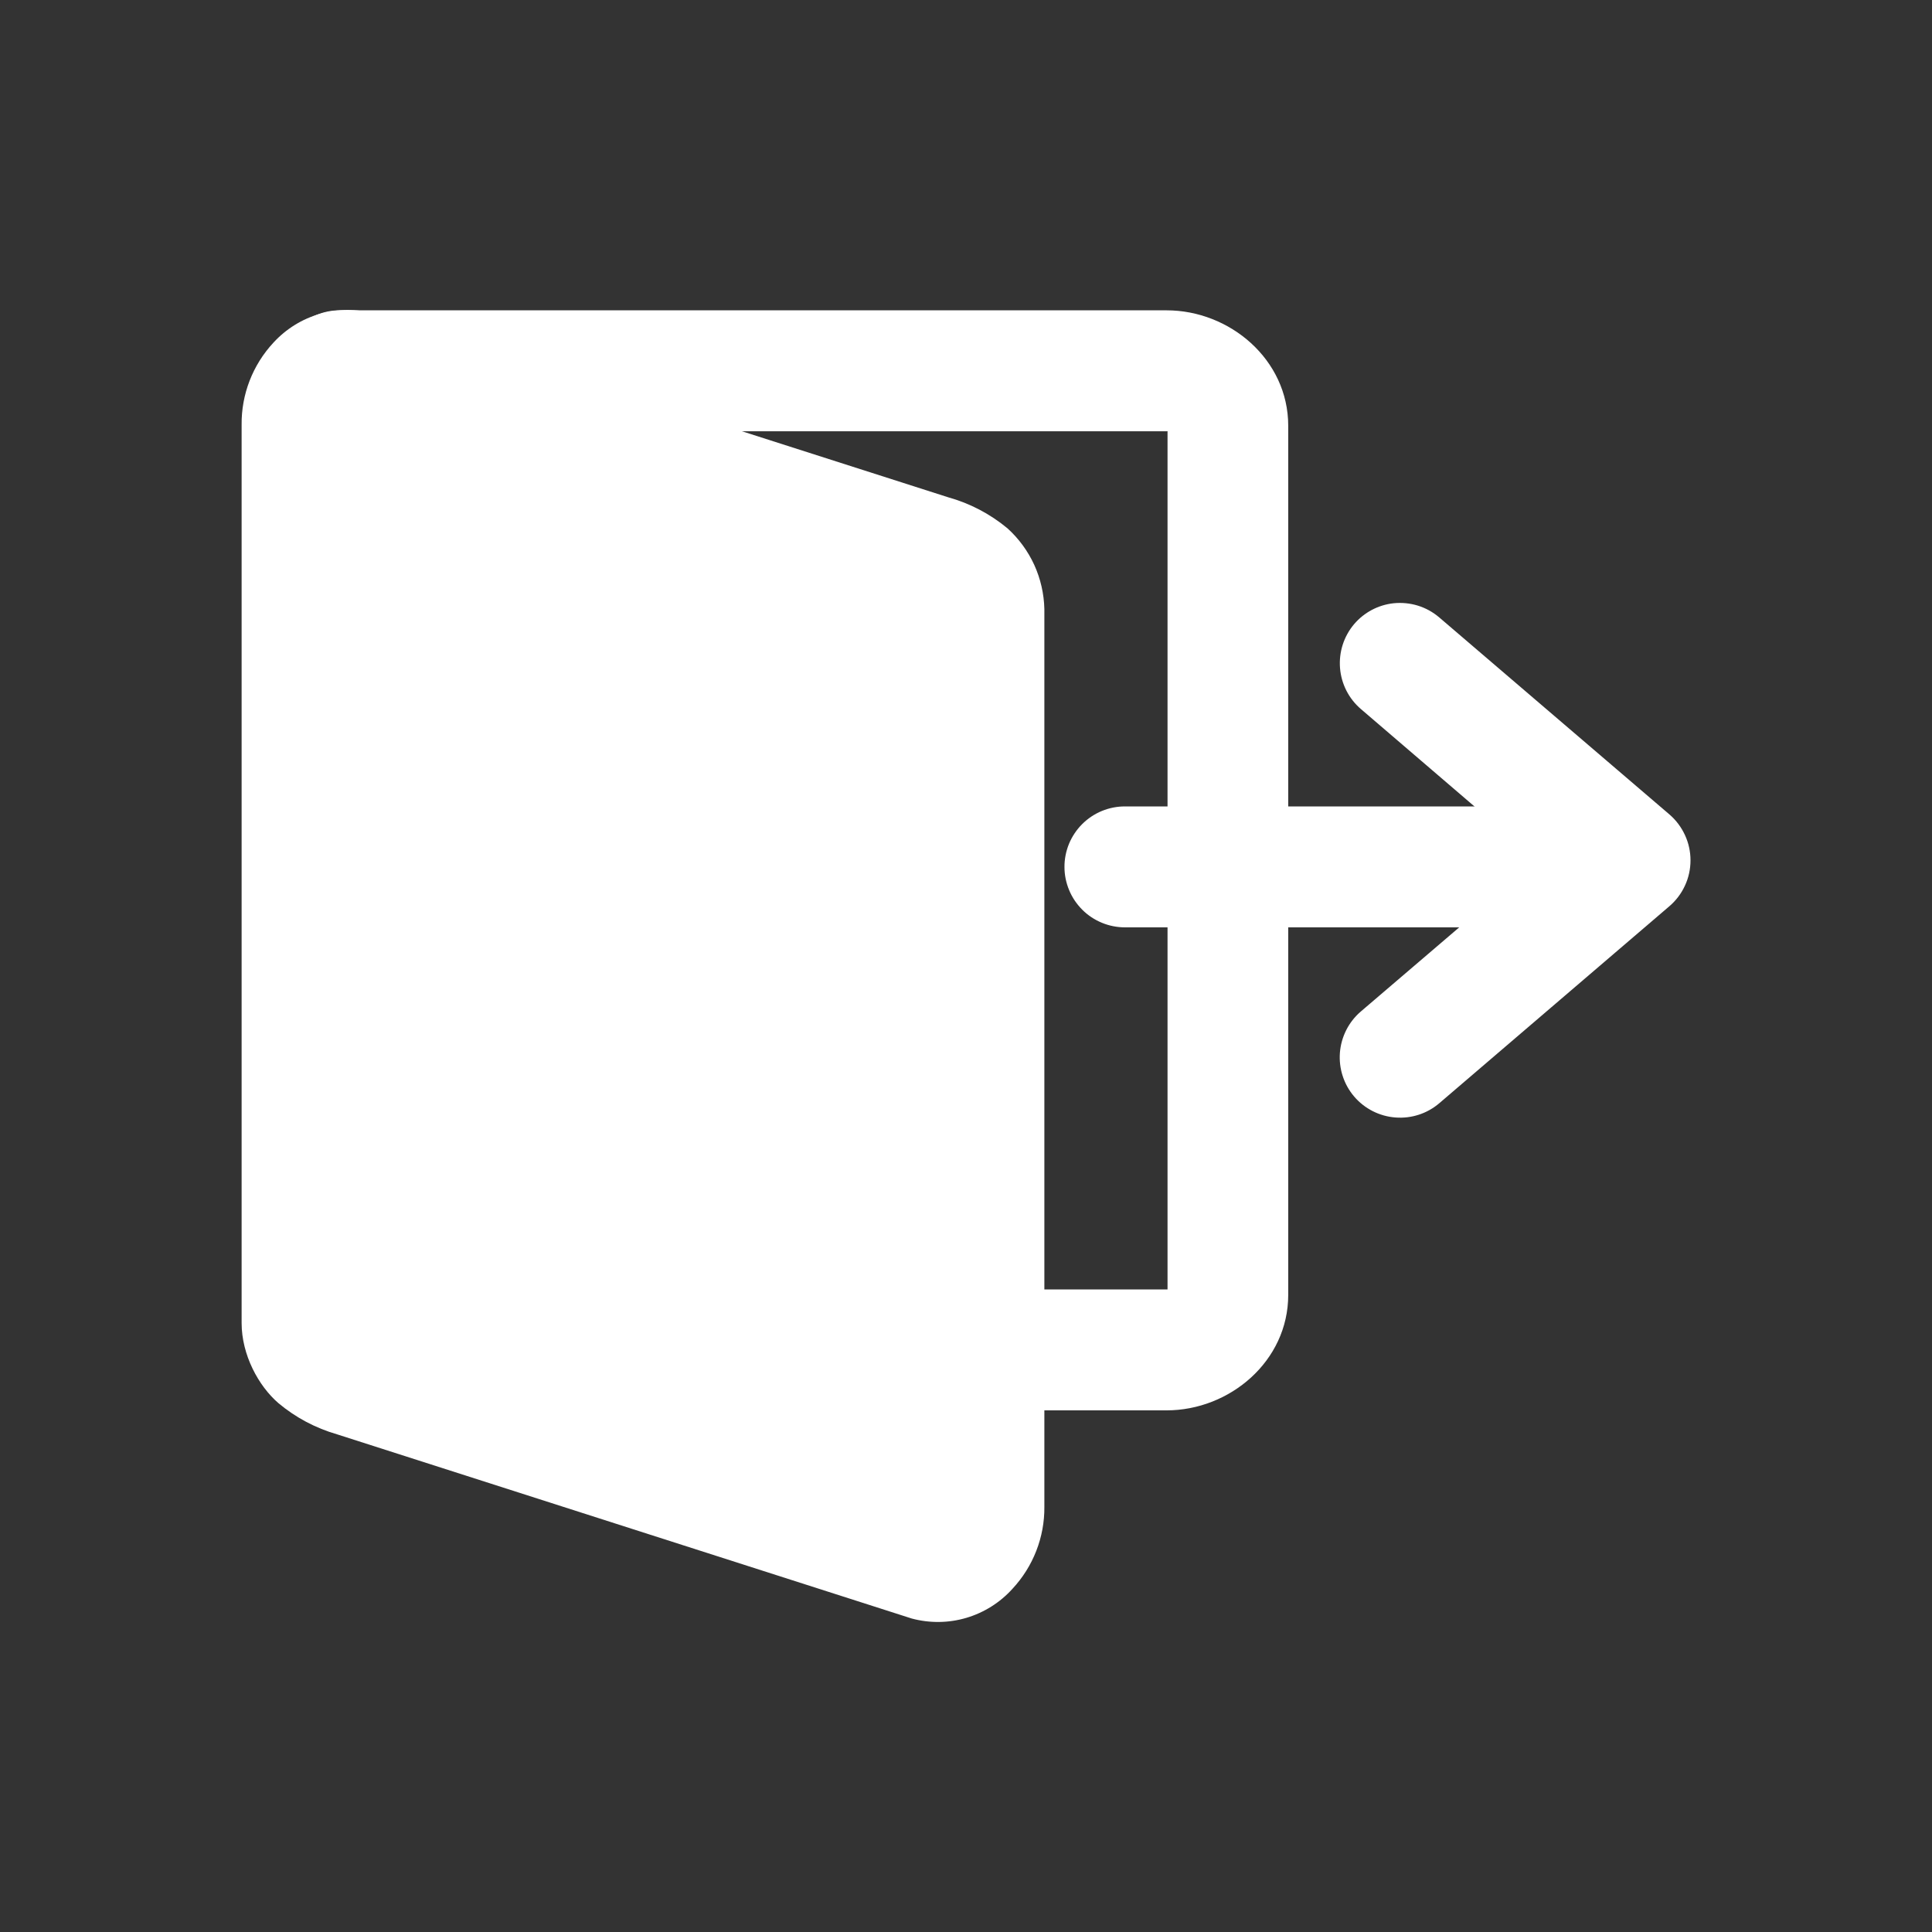 <svg width="32" height="32" viewBox="0 0 32 32" fill="none" xmlns="http://www.w3.org/2000/svg">
<rect x="0" y="0" width="32" height="32" fill="#333333" stroke="none"/>
<path d="M6.198 5.193C5.903 5.112 5.591 5.114 5.297 5.199C5.003 5.283 4.738 5.448 4.531 5.673C4.186 6.043 3.996 6.532 4.002 7.038V21.913C4.002 22.442 4.282 22.956 4.611 23.24C4.896 23.479 5.228 23.655 5.586 23.758L15.102 26.808C15.398 26.887 15.711 26.884 16.005 26.797C16.299 26.71 16.563 26.544 16.769 26.316C17.113 25.947 17.303 25.46 17.298 24.956V10.088C17.292 9.835 17.235 9.586 17.13 9.355C17.024 9.125 16.873 8.919 16.686 8.75C16.398 8.511 16.063 8.336 15.703 8.236L6.198 5.193Z" fill="white"/>
<path d="M5.623 5.14C5.491 5.14 5.361 5.167 5.24 5.217C5.118 5.268 5.008 5.342 4.916 5.436C4.823 5.529 4.75 5.64 4.7 5.761C4.65 5.883 4.625 6.013 4.625 6.145C4.626 6.409 4.731 6.662 4.918 6.849C5.105 7.036 5.358 7.142 5.623 7.143H19.323C19.399 7.143 19.338 7.143 19.338 7.052V21.448C19.338 21.353 19.402 21.357 19.323 21.357H16.64C16.376 21.359 16.124 21.465 15.938 21.652C15.752 21.838 15.647 22.091 15.646 22.355C15.645 22.486 15.671 22.617 15.72 22.738C15.77 22.86 15.844 22.971 15.936 23.064C16.029 23.157 16.139 23.232 16.26 23.282C16.382 23.333 16.512 23.36 16.643 23.36H19.323C20.366 23.36 21.337 22.547 21.337 21.448V7.052C21.337 5.952 20.366 5.14 19.323 5.14H5.623ZM23.08 9.992C22.827 10.02 22.595 10.143 22.43 10.336C22.258 10.538 22.174 10.8 22.195 11.065C22.216 11.329 22.341 11.574 22.543 11.746L25.465 14.252L22.539 16.754C22.338 16.926 22.214 17.172 22.193 17.436C22.173 17.7 22.258 17.962 22.43 18.163C22.602 18.364 22.848 18.489 23.112 18.509C23.376 18.53 23.638 18.445 23.839 18.273L27.649 15.011C27.759 14.917 27.847 14.801 27.908 14.669C27.969 14.538 28 14.395 28 14.25C28 14.105 27.969 13.962 27.908 13.831C27.847 13.699 27.759 13.582 27.649 13.488L23.839 10.227C23.735 10.138 23.614 10.071 23.484 10.031C23.353 9.991 23.216 9.978 23.08 9.992Z" fill="white"/>
<path d="M18.636 13.357C18.504 13.356 18.373 13.382 18.251 13.432C18.129 13.482 18.018 13.556 17.924 13.65C17.831 13.743 17.757 13.854 17.706 13.976C17.656 14.099 17.63 14.23 17.631 14.362C17.631 14.493 17.658 14.623 17.709 14.745C17.759 14.866 17.834 14.976 17.927 15.069C18.02 15.162 18.131 15.235 18.253 15.285C18.374 15.335 18.505 15.36 18.636 15.36H26.441C26.705 15.358 26.958 15.253 27.145 15.066C27.332 14.879 27.437 14.626 27.438 14.362C27.439 14.23 27.413 14.099 27.363 13.977C27.313 13.855 27.239 13.745 27.146 13.651C27.053 13.558 26.943 13.484 26.821 13.433C26.699 13.383 26.569 13.357 26.437 13.357H18.636Z" fill="white"/>
</svg>
